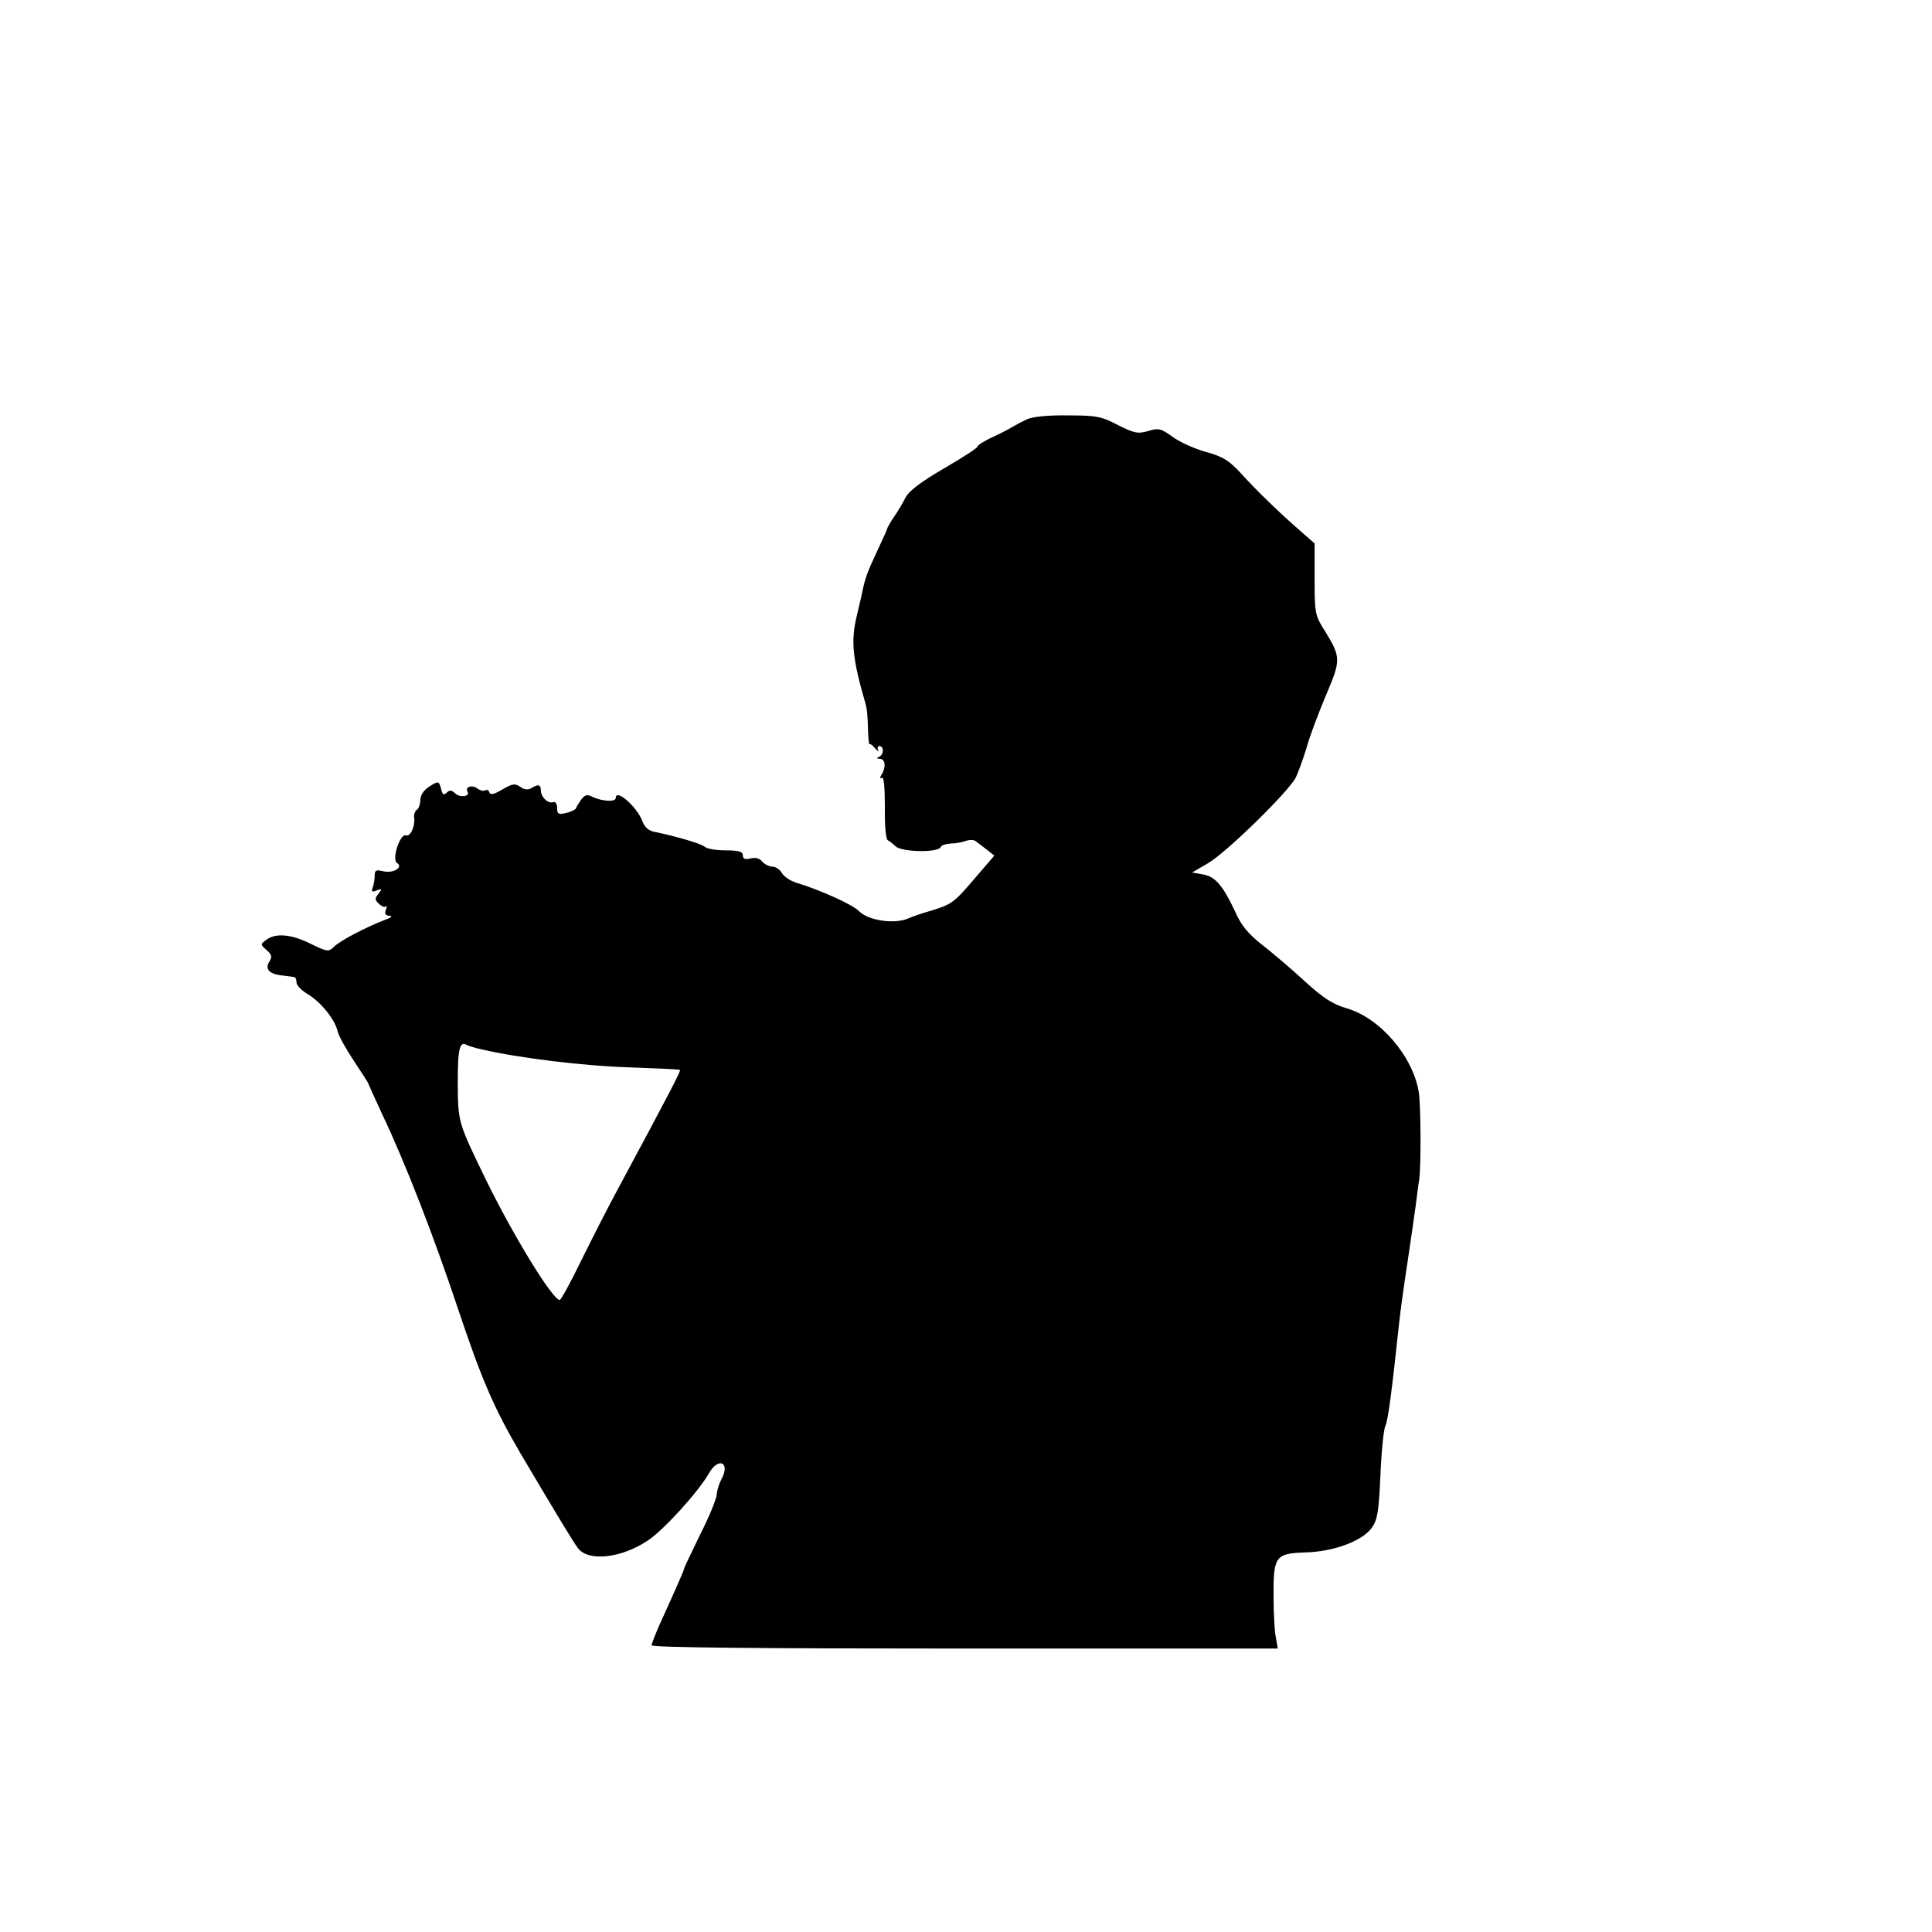 <?xml version="1.0" standalone="no"?>
<!DOCTYPE svg PUBLIC "-//W3C//DTD SVG 20010904//EN"
 "http://www.w3.org/TR/2001/REC-SVG-20010904/DTD/svg10.dtd">
<svg version="1.0" xmlns="http://www.w3.org/2000/svg"
 width="593pt" height="593pt" viewBox="0 0 593 593"
 preserveAspectRatio="xMidYMid meet">
<g transform="translate(0,593) scale(0.1,-0.1)"
fill="#000000" stroke="none">
<path d="M3152 4643 c-15 -7 -34 -17 -42 -22 -8 -5 -36 -20 -62 -32 -27 -12
-48 -26 -48 -30 0 -4 -46 -34 -103 -67 -69 -40 -107 -69 -117 -88 -8 -16 -23
-42 -35 -59 -11 -16 -20 -32 -21 -35 0 -3 -14 -34 -31 -70 -31 -66 -38 -85
-47 -130 -3 -14 -10 -45 -16 -69 -19 -79 -14 -132 28 -276 3 -11 6 -43 6 -72
1 -28 3 -50 5 -47 2 2 10 -4 18 -14 8 -9 12 -11 8 -4 -3 6 -1 12 4 12 15 0 14
-27 -1 -33 -9 -4 -7 -6 3 -6 17 -1 19 -27 4 -50 -5 -9 -4 -12 2 -8 6 4 9 -31
9 -91 -1 -56 3 -99 9 -101 6 -3 16 -11 23 -18 19 -19 134 -21 140 -2 2 5 16 9
30 10 15 0 36 4 47 8 10 4 24 4 30 -1 5 -4 21 -16 34 -26 l23 -18 -61 -71
c-63 -74 -70 -79 -136 -99 -22 -6 -54 -17 -70 -24 -42 -17 -120 -5 -148 23
-20 21 -121 66 -194 88 -18 6 -37 19 -43 29 -6 11 -19 20 -29 20 -10 0 -24 7
-32 16 -8 10 -21 13 -36 9 -16 -4 -23 -1 -23 10 0 11 -12 15 -53 15 -29 0 -58
5 -64 11 -9 9 -87 32 -155 46 -17 3 -30 15 -36 32 -17 45 -82 102 -82 72 0
-13 -39 -11 -69 2 -19 10 -25 8 -37 -7 -7 -10 -15 -22 -16 -27 -2 -4 -15 -11
-30 -14 -24 -6 -28 -4 -28 15 0 13 -5 20 -12 18 -16 -6 -38 16 -38 36 0 18 -8
20 -29 7 -10 -6 -22 -5 -34 4 -16 11 -24 10 -55 -8 -25 -15 -37 -18 -40 -9 -2
7 -8 9 -13 6 -6 -3 -16 0 -24 6 -15 12 -39 5 -30 -10 9 -15 -24 -19 -38 -5
-11 10 -17 11 -26 2 -9 -9 -13 -6 -17 11 -7 26 -8 26 -39 6 -15 -10 -25 -26
-25 -40 0 -12 -5 -26 -10 -29 -6 -4 -10 -14 -9 -23 4 -27 -11 -61 -25 -56 -18
7 -45 -75 -27 -85 20 -13 -13 -33 -43 -25 -22 5 -26 3 -26 -14 0 -11 -3 -28
-6 -36 -5 -13 -2 -15 12 -9 17 6 17 5 6 -10 -12 -14 -12 -19 1 -31 8 -8 18
-12 21 -8 4 3 4 -1 0 -11 -4 -12 -1 -17 12 -18 11 0 4 -6 -16 -13 -55 -21
-136 -63 -155 -82 -16 -16 -20 -16 -71 9 -60 30 -109 34 -137 12 -18 -13 -18
-14 1 -31 16 -14 18 -20 9 -35 -15 -23 -1 -39 39 -43 16 -2 32 -4 37 -5 4 0 7
-8 7 -16 0 -9 15 -25 34 -36 40 -24 82 -75 92 -113 3 -15 26 -56 50 -92 24
-36 44 -67 44 -69 0 -1 20 -45 44 -97 70 -147 158 -374 231 -593 75 -224 111
-306 192 -445 114 -193 164 -275 177 -292 32 -42 133 -31 215 24 48 32 154
148 187 206 29 51 67 34 38 -19 -7 -13 -13 -33 -14 -45 0 -12 -22 -67 -50
-122 -27 -56 -50 -103 -50 -106 0 -3 -11 -29 -24 -58 -13 -29 -35 -79 -50
-111 -14 -32 -26 -62 -26 -67 0 -7 347 -10 961 -10 l961 0 -6 34 c-4 19 -7 75
-7 126 -1 123 6 132 96 135 88 2 176 35 205 75 18 25 22 50 27 162 3 73 10
141 15 151 8 15 20 105 43 322 3 28 14 109 25 180 11 72 22 152 26 180 3 27 8
61 10 75 6 41 5 223 -1 266 -17 110 -118 229 -221 259 -44 13 -72 31 -129 83
-40 37 -99 87 -131 112 -42 33 -64 59 -82 100 -38 81 -61 109 -99 116 l-34 6
48 28 c56 32 246 218 270 263 8 17 23 58 33 91 9 34 36 105 59 160 47 110 47
118 -1 197 -32 50 -33 56 -33 161 l0 110 -40 35 c-70 61 -139 128 -185 179
-38 41 -55 52 -109 67 -36 10 -82 31 -103 47 -35 25 -42 27 -74 17 -31 -9 -42
-7 -92 18 -51 27 -67 30 -155 30 -60 1 -108 -4 -125 -12z m-1673 -1934 c110
-26 315 -51 450 -55 85 -3 156 -6 158 -8 3 -3 -23 -54 -188 -361 -30 -55 -81
-155 -114 -222 -33 -68 -63 -123 -67 -123 -22 0 -143 198 -227 370 -86 177
-85 175 -86 297 0 106 6 129 29 115 4 -2 25 -9 45 -13z"/>
</g>
</svg>
